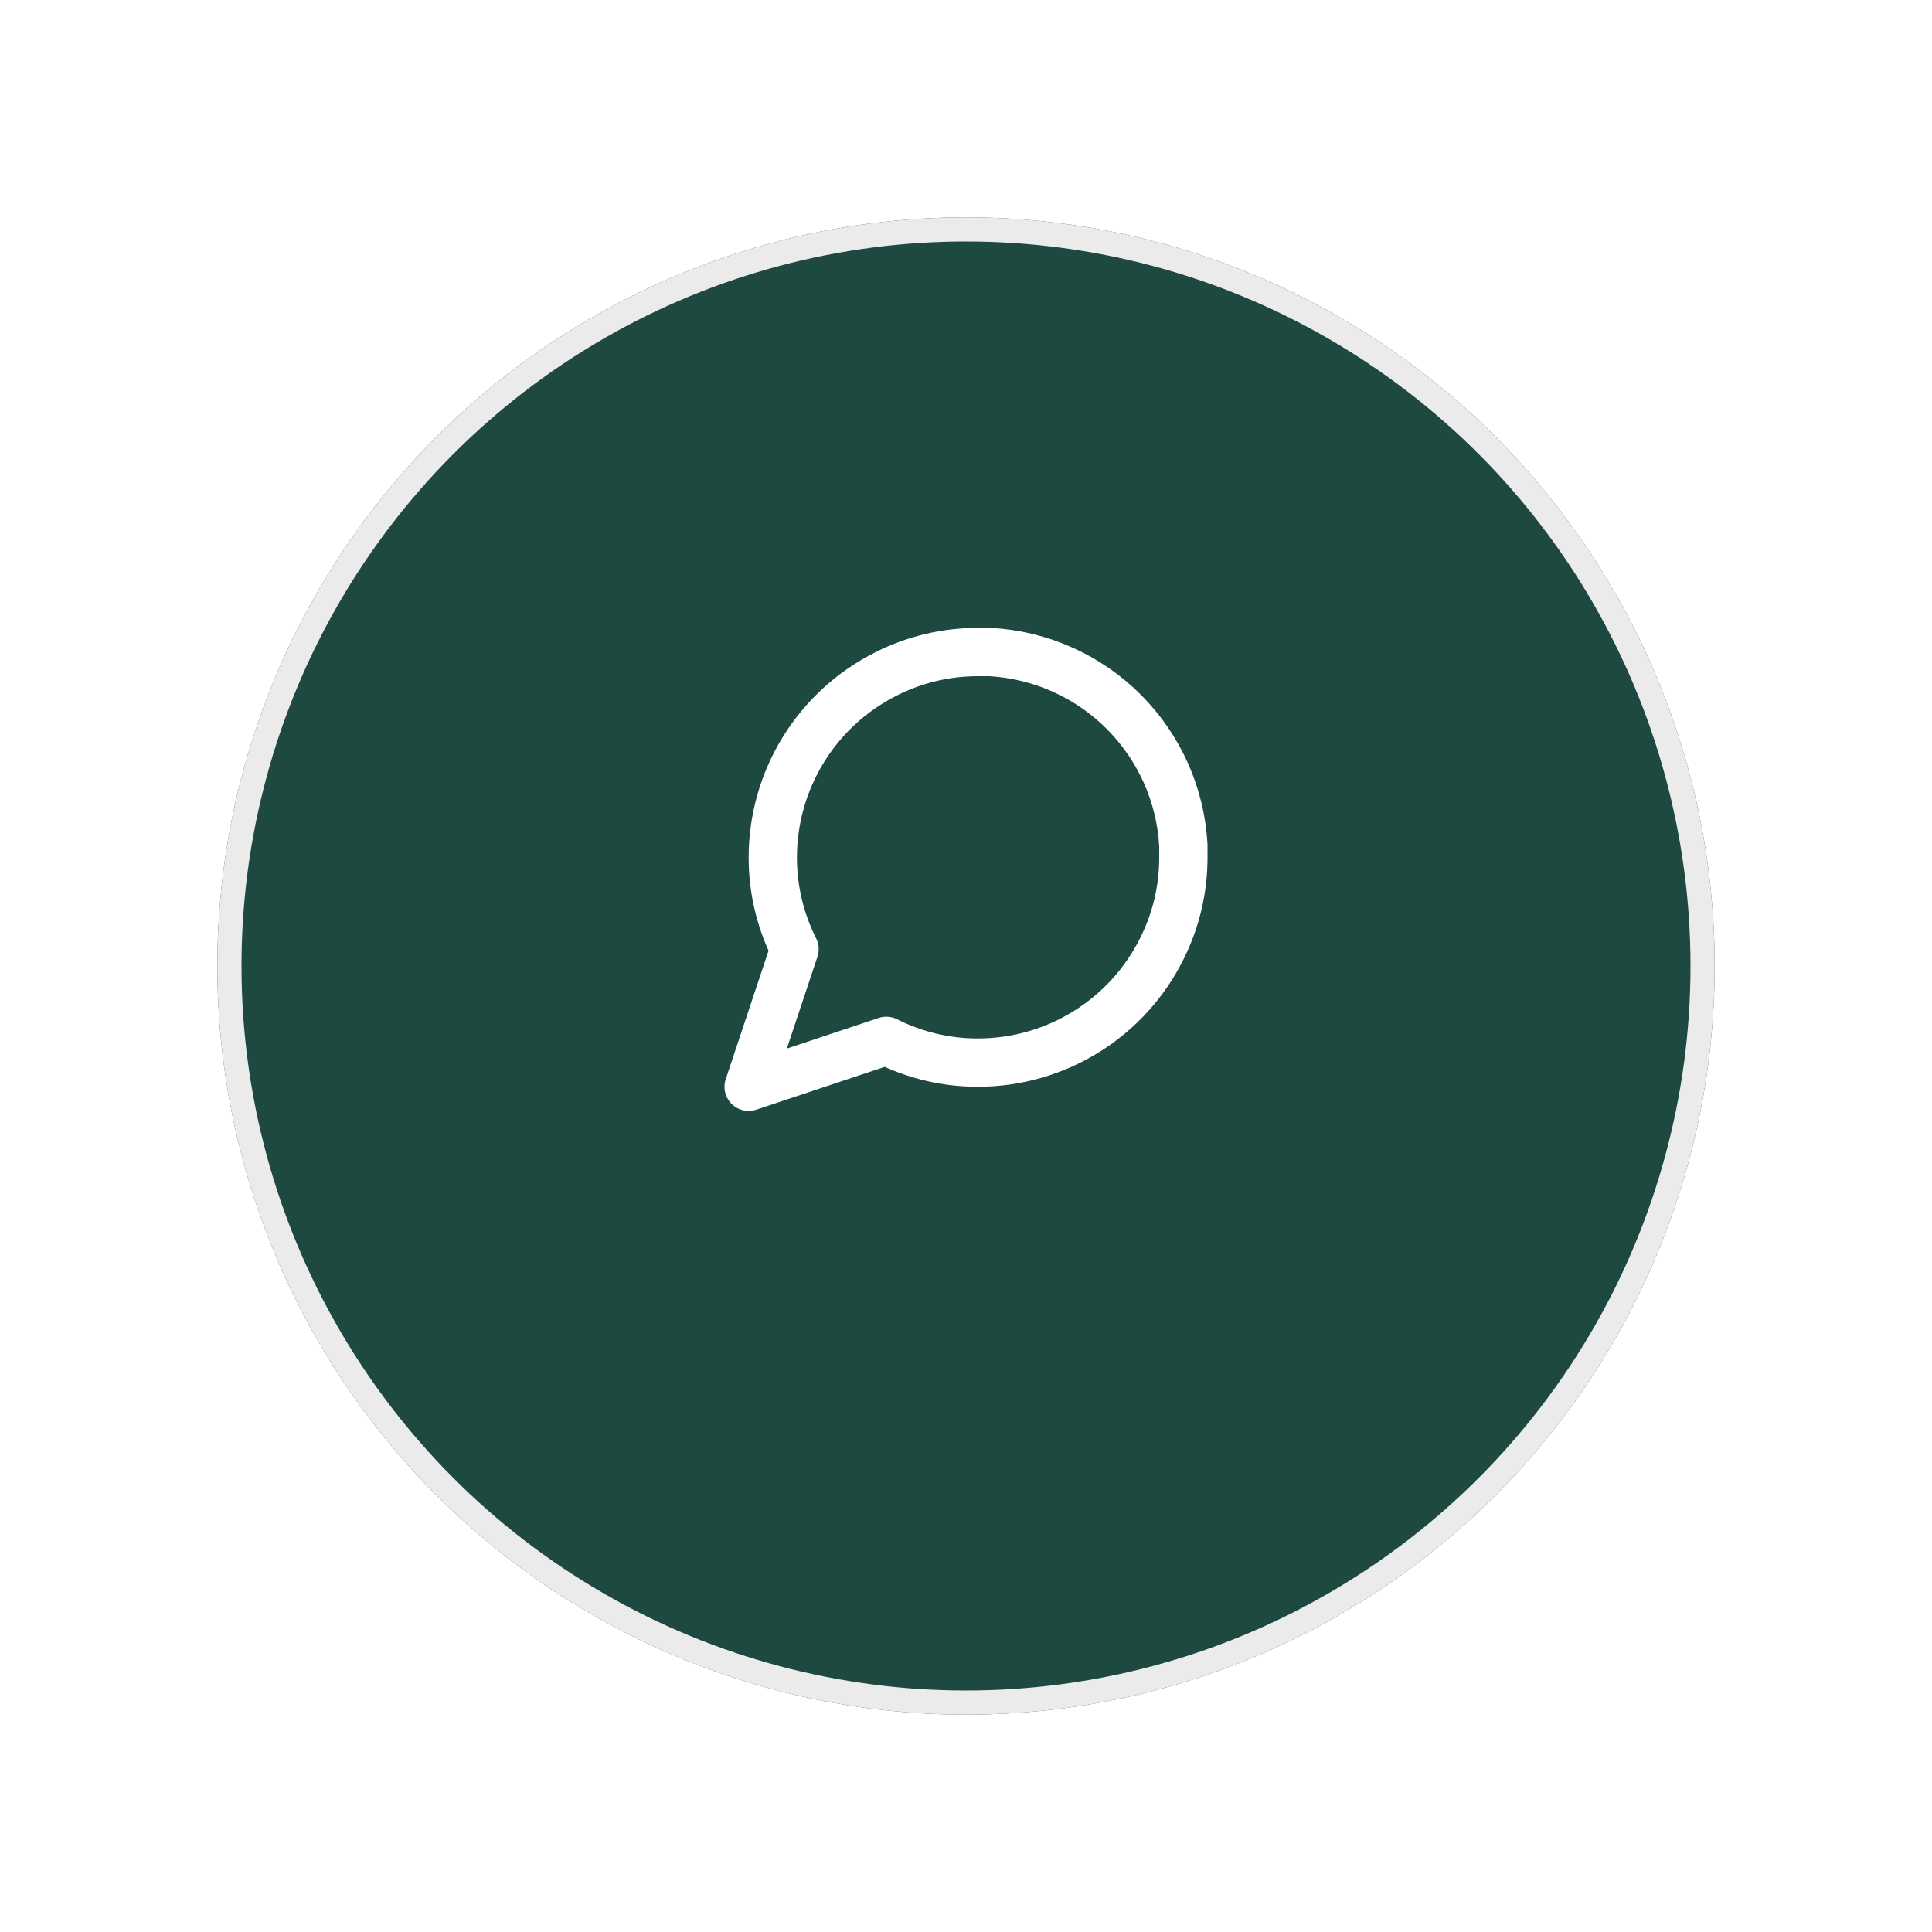 <svg width="80" height="80" viewBox="0 0 80 80" fill="none" xmlns="http://www.w3.org/2000/svg">
<g filter="url(#filter0_d_169_2)">
<circle cx="40" cy="36" r="31" fill="#1E4940"/>
<circle cx="40" cy="36" r="30.5" stroke="#EBEBEB"/>
</g>
<path d="M49 35.5C49.003 36.82 48.695 38.122 48.1 39.3C47.394 40.712 46.31 41.899 44.967 42.729C43.625 43.559 42.078 43.999 40.5 44C39.18 44.004 37.878 43.695 36.7 43.1L31 45L32.9 39.3C32.305 38.122 31.997 36.82 32 35.5C32.001 33.922 32.441 32.375 33.271 31.033C34.101 29.69 35.288 28.606 36.7 27.9C37.878 27.305 39.18 26.997 40.5 27H41C43.084 27.115 45.053 27.995 46.529 29.471C48.005 30.947 48.885 32.916 49 35V35.5Z" stroke="white" stroke-width="2" stroke-linecap="round" stroke-linejoin="round"/>
<defs>
<filter id="filter0_d_169_2" x="0" y="0" width="80" height="80" filterUnits="userSpaceOnUse" color-interpolation-filters="sRGB">
<feFlood flood-opacity="0" result="BackgroundImageFix"/>
<feColorMatrix in="SourceAlpha" type="matrix" values="0 0 0 0 0 0 0 0 0 0 0 0 0 0 0 0 0 0 127 0" result="hardAlpha"/>
<feOffset dy="4"/>
<feGaussianBlur stdDeviation="4.5"/>
<feComposite in2="hardAlpha" operator="out"/>
<feColorMatrix type="matrix" values="0 0 0 0 0 0 0 0 0 0 0 0 0 0 0 0 0 0 0.07 0"/>
<feBlend mode="normal" in2="BackgroundImageFix" result="effect1_dropShadow_169_2"/>
<feBlend mode="normal" in="SourceGraphic" in2="effect1_dropShadow_169_2" result="shape"/>
</filter>
</defs>
</svg>
